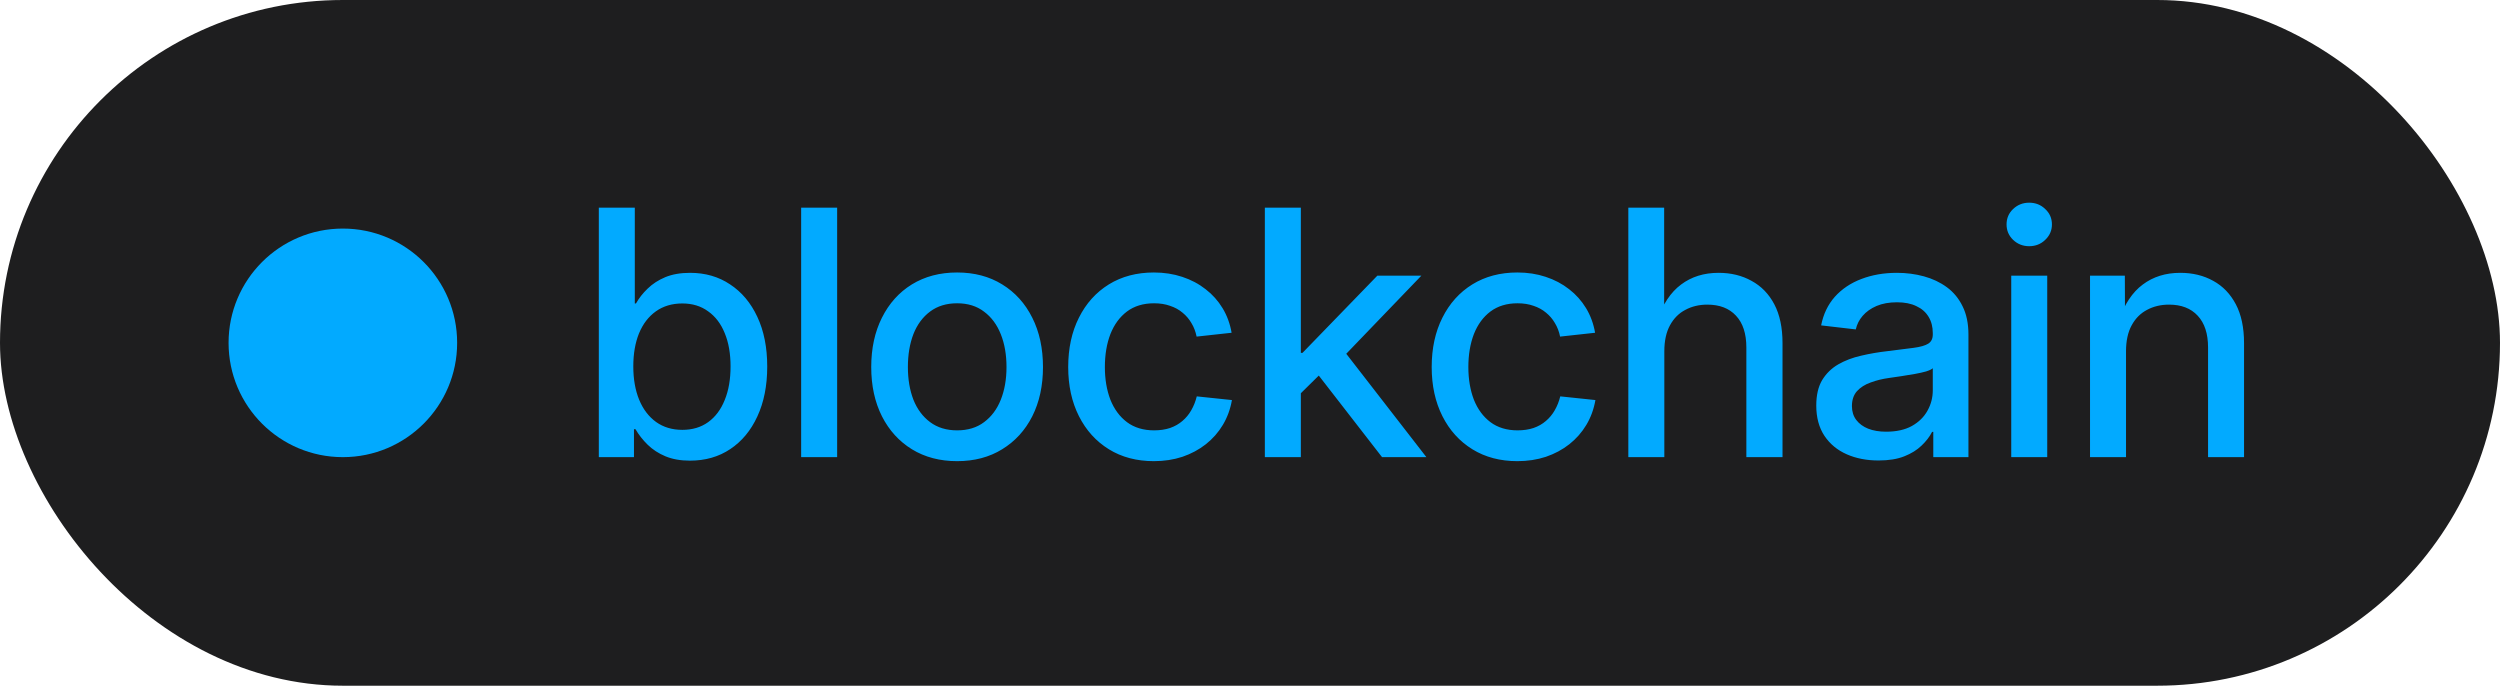 <svg width="175" height="48" viewBox="0 0 175 48" fill="none" xmlns="http://www.w3.org/2000/svg">
<rect width="175" height="48" rx="24" fill="#1E1E1F"/>
<circle cx="24" cy="24" r="8" fill="#02AAFF"/>
<path d="M48.292 32.246C47.643 32.246 47.073 32.145 46.581 31.941C46.097 31.738 45.682 31.469 45.339 31.133C44.995 30.797 44.71 30.434 44.483 30.043H44.378V32H41.917V14.539H44.436V21.242H44.518C44.729 20.867 45.003 20.52 45.339 20.199C45.675 19.871 46.085 19.605 46.569 19.402C47.061 19.199 47.639 19.098 48.304 19.098C49.366 19.098 50.3 19.367 51.104 19.906C51.917 20.438 52.554 21.195 53.014 22.18C53.475 23.164 53.706 24.324 53.706 25.66C53.706 26.996 53.475 28.16 53.014 29.152C52.561 30.137 51.929 30.898 51.116 31.438C50.311 31.977 49.37 32.246 48.292 32.246ZM47.764 30.09C48.468 30.09 49.069 29.91 49.569 29.551C50.077 29.184 50.464 28.668 50.729 28.004C51.003 27.34 51.139 26.555 51.139 25.648C51.139 24.75 51.003 23.973 50.729 23.316C50.464 22.66 50.077 22.152 49.569 21.793C49.069 21.426 48.468 21.242 47.764 21.242C47.046 21.242 46.429 21.426 45.913 21.793C45.397 22.16 45.003 22.676 44.729 23.34C44.464 23.996 44.331 24.766 44.331 25.648C44.331 26.539 44.468 27.316 44.741 27.98C45.014 28.645 45.409 29.164 45.925 29.539C46.44 29.906 47.054 30.09 47.764 30.09ZM58.6 14.539V32H56.08V14.539H58.6ZM66.998 32.281C65.794 32.281 64.74 32.004 63.834 31.449C62.935 30.895 62.236 30.125 61.736 29.141C61.236 28.148 60.986 27 60.986 25.695C60.986 24.383 61.236 23.23 61.736 22.238C62.236 21.238 62.935 20.461 63.834 19.906C64.74 19.352 65.794 19.074 66.998 19.074C68.201 19.074 69.252 19.352 70.15 19.906C71.056 20.461 71.759 21.238 72.259 22.238C72.759 23.23 73.009 24.383 73.009 25.695C73.009 27 72.759 28.148 72.259 29.141C71.759 30.125 71.056 30.895 70.15 31.449C69.252 32.004 68.201 32.281 66.998 32.281ZM66.998 30.125C67.748 30.125 68.377 29.934 68.884 29.551C69.4 29.168 69.791 28.645 70.056 27.98C70.322 27.309 70.455 26.547 70.455 25.695C70.455 24.828 70.322 24.062 70.056 23.398C69.791 22.727 69.4 22.199 68.884 21.816C68.377 21.426 67.748 21.23 66.998 21.23C66.255 21.23 65.627 21.422 65.111 21.805C64.595 22.188 64.205 22.715 63.939 23.387C63.681 24.059 63.552 24.828 63.552 25.695C63.552 26.547 63.681 27.309 63.939 27.98C64.205 28.645 64.595 29.168 65.111 29.551C65.627 29.934 66.255 30.125 66.998 30.125ZM80.774 32.281C79.571 32.281 78.52 32.004 77.622 31.449C76.724 30.895 76.024 30.121 75.524 29.129C75.024 28.137 74.774 26.992 74.774 25.695C74.774 24.383 75.024 23.23 75.524 22.238C76.024 21.238 76.724 20.461 77.622 19.906C78.52 19.352 79.571 19.074 80.774 19.074C81.485 19.074 82.145 19.176 82.755 19.379C83.372 19.582 83.919 19.871 84.395 20.246C84.872 20.613 85.267 21.055 85.579 21.57C85.892 22.086 86.103 22.66 86.212 23.293L83.763 23.562C83.692 23.211 83.571 22.895 83.399 22.613C83.235 22.332 83.028 22.09 82.778 21.887C82.528 21.676 82.235 21.516 81.899 21.406C81.571 21.289 81.2 21.23 80.786 21.23C80.036 21.23 79.403 21.422 78.888 21.805C78.38 22.188 77.993 22.715 77.728 23.387C77.47 24.059 77.341 24.828 77.341 25.695C77.341 26.547 77.47 27.309 77.728 27.98C77.993 28.645 78.38 29.168 78.888 29.551C79.403 29.934 80.036 30.125 80.786 30.125C81.2 30.125 81.571 30.07 81.899 29.961C82.235 29.844 82.524 29.68 82.767 29.469C83.017 29.258 83.224 29.008 83.388 28.719C83.559 28.422 83.688 28.098 83.774 27.746L86.235 28.004C86.126 28.637 85.915 29.215 85.603 29.738C85.29 30.262 84.892 30.715 84.407 31.098C83.931 31.473 83.384 31.766 82.767 31.977C82.149 32.18 81.485 32.281 80.774 32.281ZM90.86 27.723V24.699H91.176L96.414 19.297H99.496L93.59 25.438H93.18L90.86 27.723ZM88.539 32V14.539H91.059V32H88.539ZM96.743 32L92.09 26L93.825 24.23L99.848 32H96.743ZM106.218 32.281C105.015 32.281 103.965 32.004 103.066 31.449C102.168 30.895 101.468 30.121 100.968 29.129C100.468 28.137 100.218 26.992 100.218 25.695C100.218 24.383 100.468 23.23 100.968 22.238C101.468 21.238 102.168 20.461 103.066 19.906C103.965 19.352 105.015 19.074 106.218 19.074C106.929 19.074 107.59 19.176 108.199 19.379C108.816 19.582 109.363 19.871 109.84 20.246C110.316 20.613 110.711 21.055 111.023 21.57C111.336 22.086 111.547 22.66 111.656 23.293L109.207 23.562C109.136 23.211 109.015 22.895 108.843 22.613C108.679 22.332 108.472 22.09 108.222 21.887C107.972 21.676 107.679 21.516 107.343 21.406C107.015 21.289 106.644 21.23 106.23 21.23C105.48 21.23 104.847 21.422 104.332 21.805C103.824 22.188 103.437 22.715 103.172 23.387C102.914 24.059 102.785 24.828 102.785 25.695C102.785 26.547 102.914 27.309 103.172 27.98C103.437 28.645 103.824 29.168 104.332 29.551C104.847 29.934 105.48 30.125 106.23 30.125C106.644 30.125 107.015 30.07 107.343 29.961C107.679 29.844 107.968 29.68 108.211 29.469C108.461 29.258 108.668 29.008 108.832 28.719C109.004 28.422 109.132 28.098 109.218 27.746L111.679 28.004C111.57 28.637 111.359 29.215 111.047 29.738C110.734 30.262 110.336 30.715 109.851 31.098C109.375 31.473 108.828 31.766 108.211 31.977C107.593 32.18 106.929 32.281 106.218 32.281ZM116.503 24.594V32H113.983V14.539H116.491V22.438H115.999C116.39 21.297 116.948 20.457 117.675 19.918C118.401 19.371 119.276 19.098 120.3 19.098C121.167 19.098 121.937 19.285 122.608 19.66C123.288 20.027 123.819 20.574 124.202 21.301C124.585 22.027 124.776 22.934 124.776 24.02V32H122.245V24.324C122.245 23.355 122.003 22.613 121.519 22.098C121.042 21.582 120.374 21.324 119.515 21.324C118.944 21.324 118.433 21.445 117.98 21.688C117.526 21.922 117.167 22.281 116.901 22.766C116.636 23.25 116.503 23.859 116.503 24.594ZM131.498 32.234C130.67 32.234 129.928 32.09 129.272 31.801C128.616 31.512 128.096 31.082 127.713 30.512C127.33 29.934 127.139 29.227 127.139 28.391C127.139 27.664 127.276 27.07 127.549 26.609C127.83 26.148 128.205 25.781 128.674 25.508C129.151 25.234 129.686 25.031 130.28 24.898C130.873 24.758 131.483 24.652 132.108 24.582C132.881 24.48 133.498 24.402 133.959 24.348C134.428 24.285 134.768 24.188 134.979 24.055C135.19 23.922 135.295 23.707 135.295 23.41V23.316C135.295 22.879 135.198 22.5 135.002 22.18C134.807 21.852 134.522 21.602 134.147 21.43C133.78 21.25 133.327 21.16 132.788 21.16C132.241 21.16 131.764 21.246 131.358 21.418C130.959 21.59 130.635 21.82 130.385 22.109C130.143 22.391 129.983 22.707 129.905 23.059L127.479 22.777C127.635 21.988 127.955 21.32 128.44 20.773C128.932 20.227 129.549 19.812 130.291 19.531C131.041 19.242 131.873 19.098 132.788 19.098C133.444 19.098 134.073 19.18 134.674 19.344C135.276 19.508 135.811 19.762 136.28 20.105C136.748 20.449 137.116 20.895 137.381 21.441C137.655 21.988 137.791 22.648 137.791 23.422V32H135.33V30.23H135.248C135.077 30.566 134.83 30.887 134.51 31.191C134.198 31.496 133.795 31.746 133.303 31.941C132.811 32.137 132.209 32.234 131.498 32.234ZM132.026 30.219C132.745 30.219 133.346 30.086 133.83 29.82C134.315 29.547 134.678 29.191 134.92 28.754C135.17 28.309 135.295 27.832 135.295 27.324V25.777C135.209 25.855 135.053 25.93 134.827 26C134.608 26.062 134.346 26.121 134.041 26.176C133.745 26.23 133.436 26.281 133.116 26.328C132.803 26.375 132.51 26.418 132.237 26.457C131.776 26.52 131.346 26.625 130.948 26.773C130.549 26.914 130.229 27.117 129.987 27.383C129.752 27.648 129.635 27.996 129.635 28.426C129.635 28.809 129.737 29.133 129.94 29.398C130.143 29.664 130.42 29.867 130.772 30.008C131.131 30.148 131.549 30.219 132.026 30.219ZM140.787 32V19.297H143.306V32H140.787ZM142.041 17.234C141.603 17.234 141.228 17.086 140.916 16.789C140.611 16.492 140.459 16.133 140.459 15.711C140.459 15.281 140.611 14.922 140.916 14.633C141.228 14.336 141.603 14.188 142.041 14.188C142.486 14.188 142.861 14.336 143.166 14.633C143.478 14.922 143.635 15.281 143.635 15.711C143.635 16.133 143.478 16.492 143.166 16.789C142.861 17.086 142.486 17.234 142.041 17.234ZM148.821 24.594V32H146.302V19.297H148.739L148.751 22.438H148.318C148.708 21.297 149.267 20.457 149.993 19.918C150.72 19.371 151.595 19.098 152.618 19.098C153.485 19.098 154.255 19.285 154.927 19.66C155.599 20.027 156.126 20.574 156.509 21.301C156.892 22.027 157.083 22.934 157.083 24.02V32H154.564V24.324C154.564 23.355 154.321 22.613 153.837 22.098C153.36 21.582 152.693 21.324 151.833 21.324C151.263 21.324 150.751 21.445 150.298 21.688C149.845 21.922 149.485 22.281 149.22 22.766C148.954 23.25 148.821 23.859 148.821 24.594Z" fill="#02AAFF"/>
</svg>
